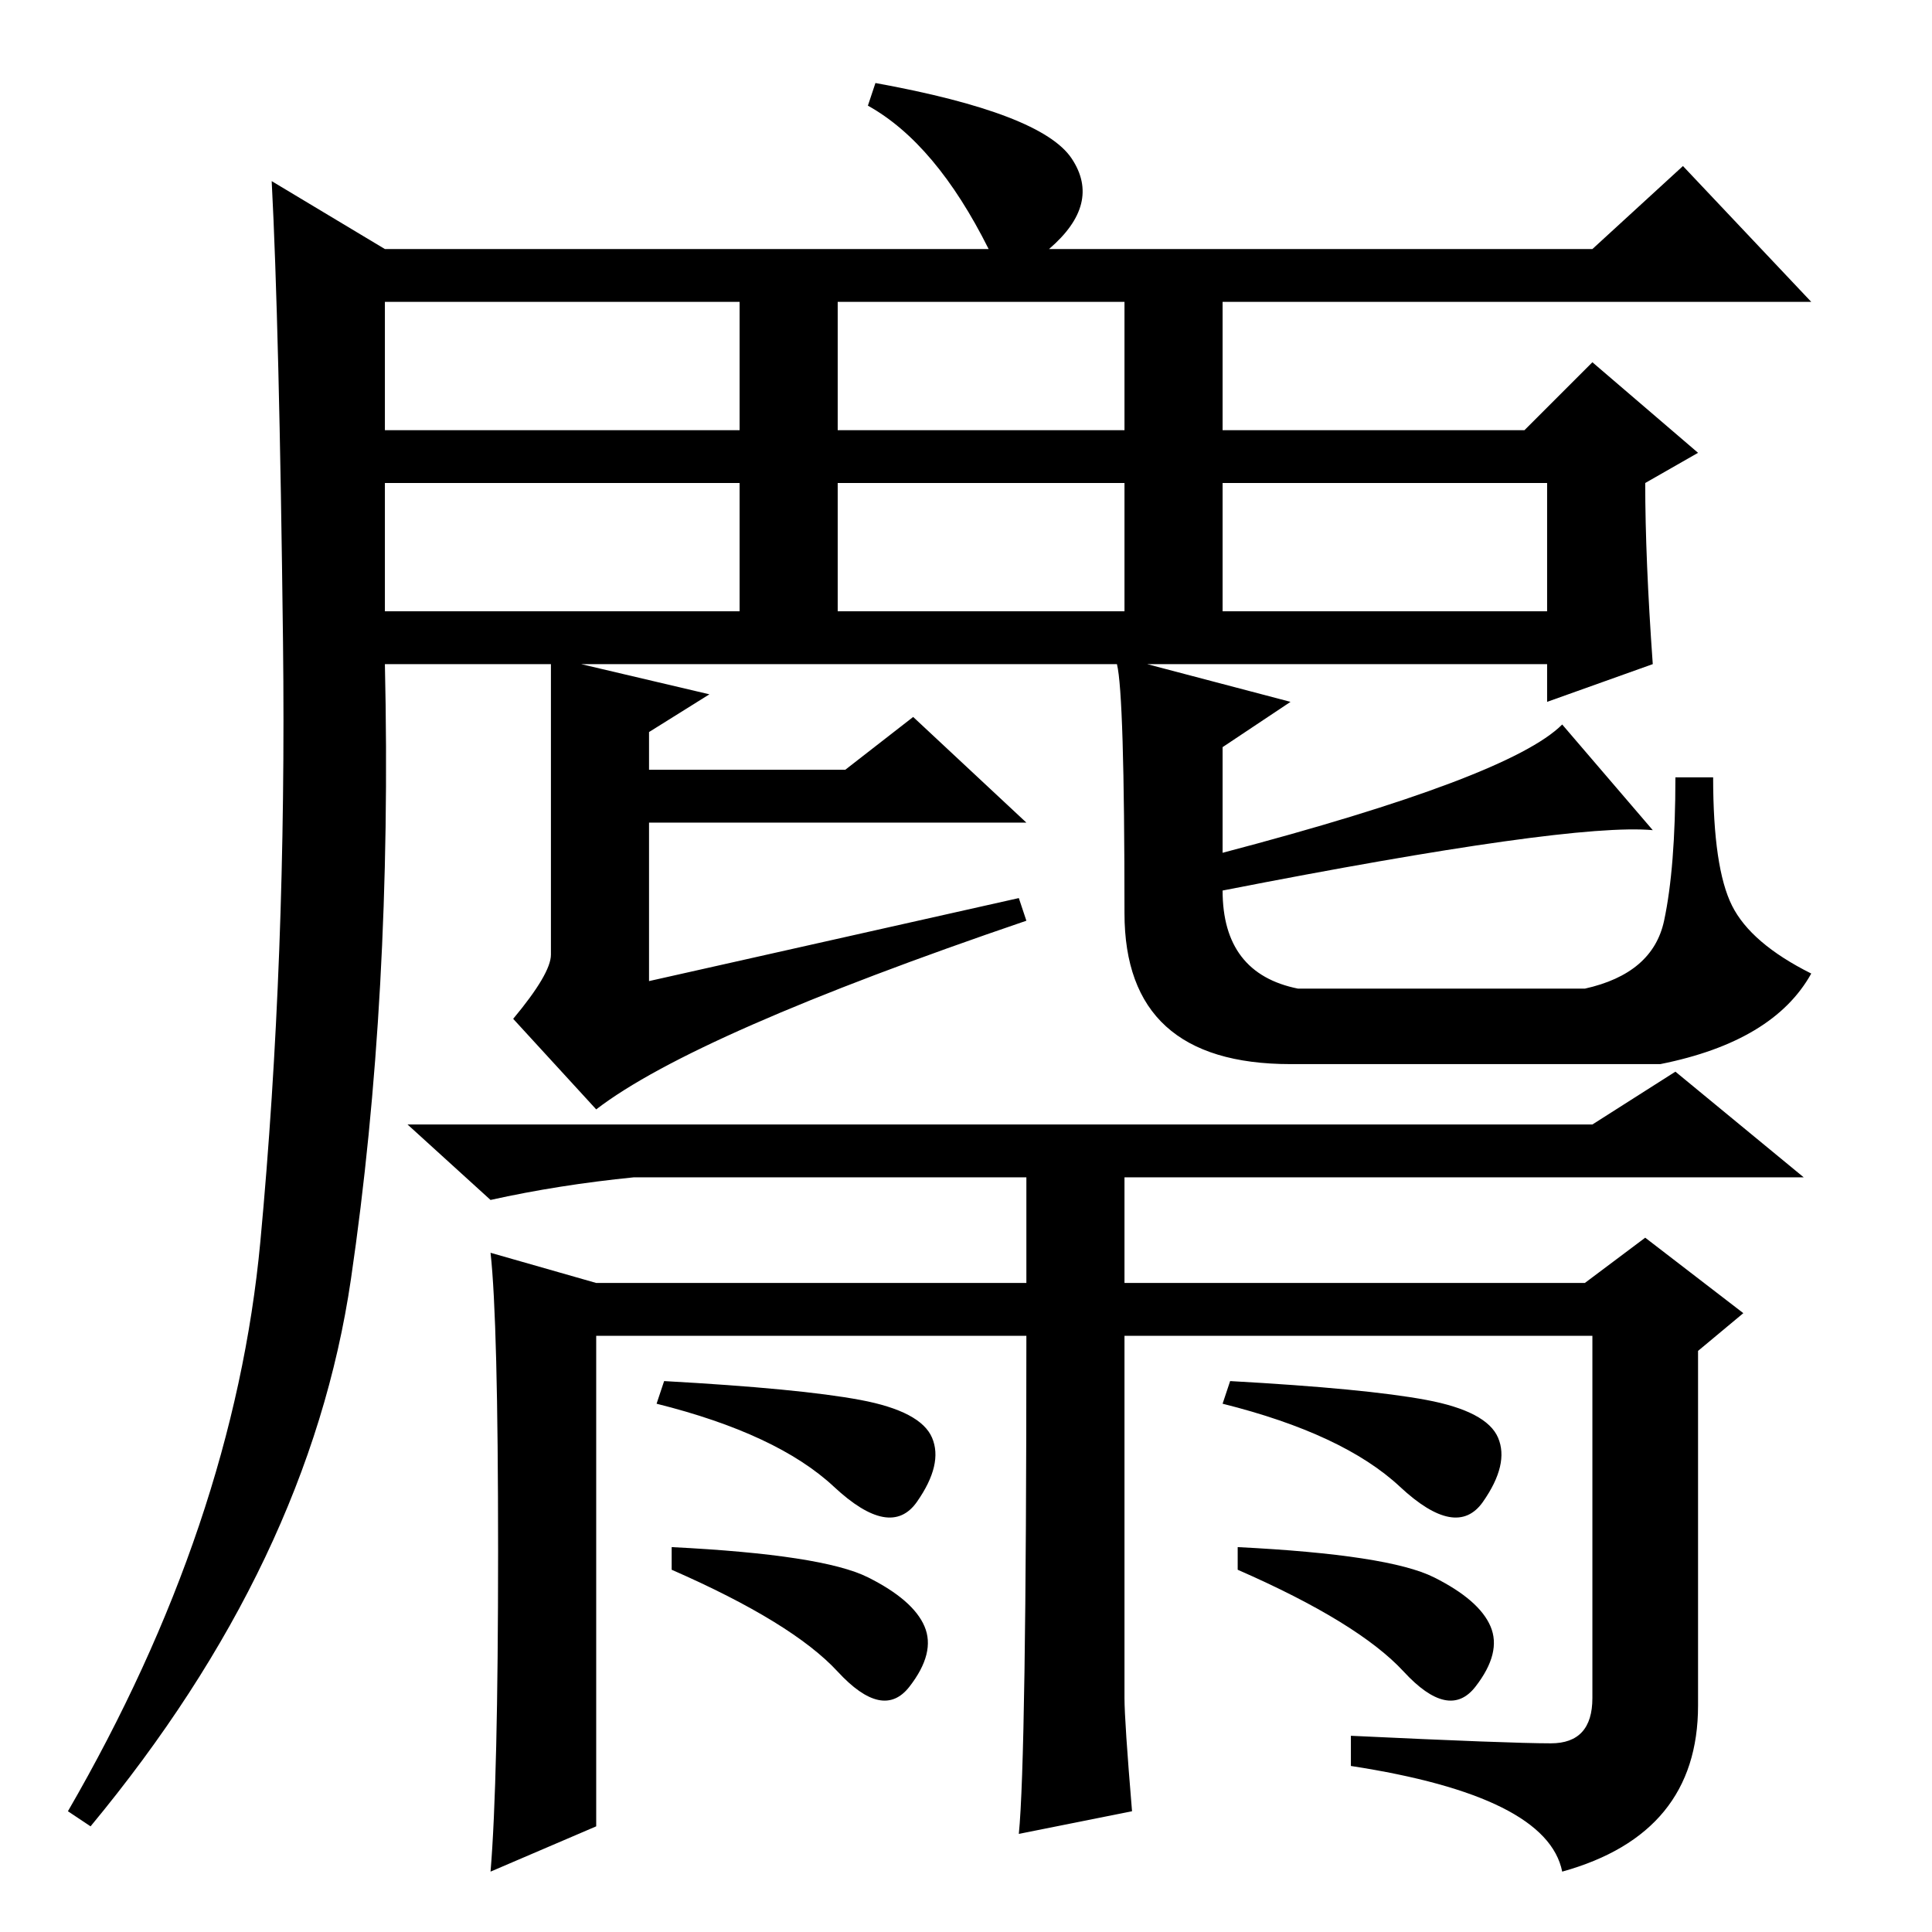 <?xml version="1.0" standalone="no"?>
<!DOCTYPE svg PUBLIC "-//W3C//DTD SVG 1.1//EN" "http://www.w3.org/Graphics/SVG/1.1/DTD/svg11.dtd" >
<svg xmlns="http://www.w3.org/2000/svg" xmlns:xlink="http://www.w3.org/1999/xlink" version="1.1" viewBox="0 -36 256 256">
  <g transform="matrix(1 0 0 -1 0 220)">
   <path fill="currentColor"
d="M51 175h47v17h-47v-17zM34.5 91.5q3.5 37.5 3 79.5t-1.5 61l15 -9h80q-7 14 -16 19l1 3q22 -4 26 -10t-3 -12h72l12 11l17 -18h-78v-17h40l9 9l14 -12l-7 -4q0 -10 1 -24l-14 -5v5h-53l19 -5l-9 -6v-14q38 10 45 17l12 -14q-11 1 -57 -8q0 -11 10 -13h38q9 2 10.5 9
t1.5 19h5q0 -12 2.5 -17t10.5 -9q-5 -9 -20 -12h-49q-22 0 -22 20q0 29 -1 33h-71l17 -4l-8 -5v-5h26l9 7l15 -14h-50v-21l49 11l1 -3q-44 -15 -57 -25l-11 12q5 6 5 8.5v38.5h-22q1 -44 -4.5 -81.5t-34.5 -72.5l-3 2q22 38 25.5 75.5zM51 199h47v17h-47v-17zM111 199h38v17
h-38v-17zM162 175h43v17h-43v-17zM111 175h38v17h-38v-17zM66 50.5q0 30.5 -1 39.5l14 -4h57v14h-52q-10 -1 -19 -3l-11 10h157l11 7l17 -14h-90v-14h61l8 6l13 -10l-6 -5v-47q0 -17 -18 -22q-2 10 -28 14v4q21 -1 26.5 -1t5.5 6v48h-62v-48q0 -3 1 -15l-15 -3q1 10 1 66
h-57v-65l-14 -6q1 12 1 42.5zM163 73q18 -1 26 -2.5t9.5 -5t-2 -8.5t-11 2t-23.5 11zM164 51q20 -1 26 -4t7.5 -6.5t-2 -8t-9.5 2t-22 13.5v3zM88 73q18 -1 26 -2.5t9.5 -5t-2 -8.5t-11 2t-23.5 11zM89 51q20 -1 26 -4t7.5 -6.5t-2 -8t-9.5 2t-22 13.5v3z" />
  </g>

</svg>
